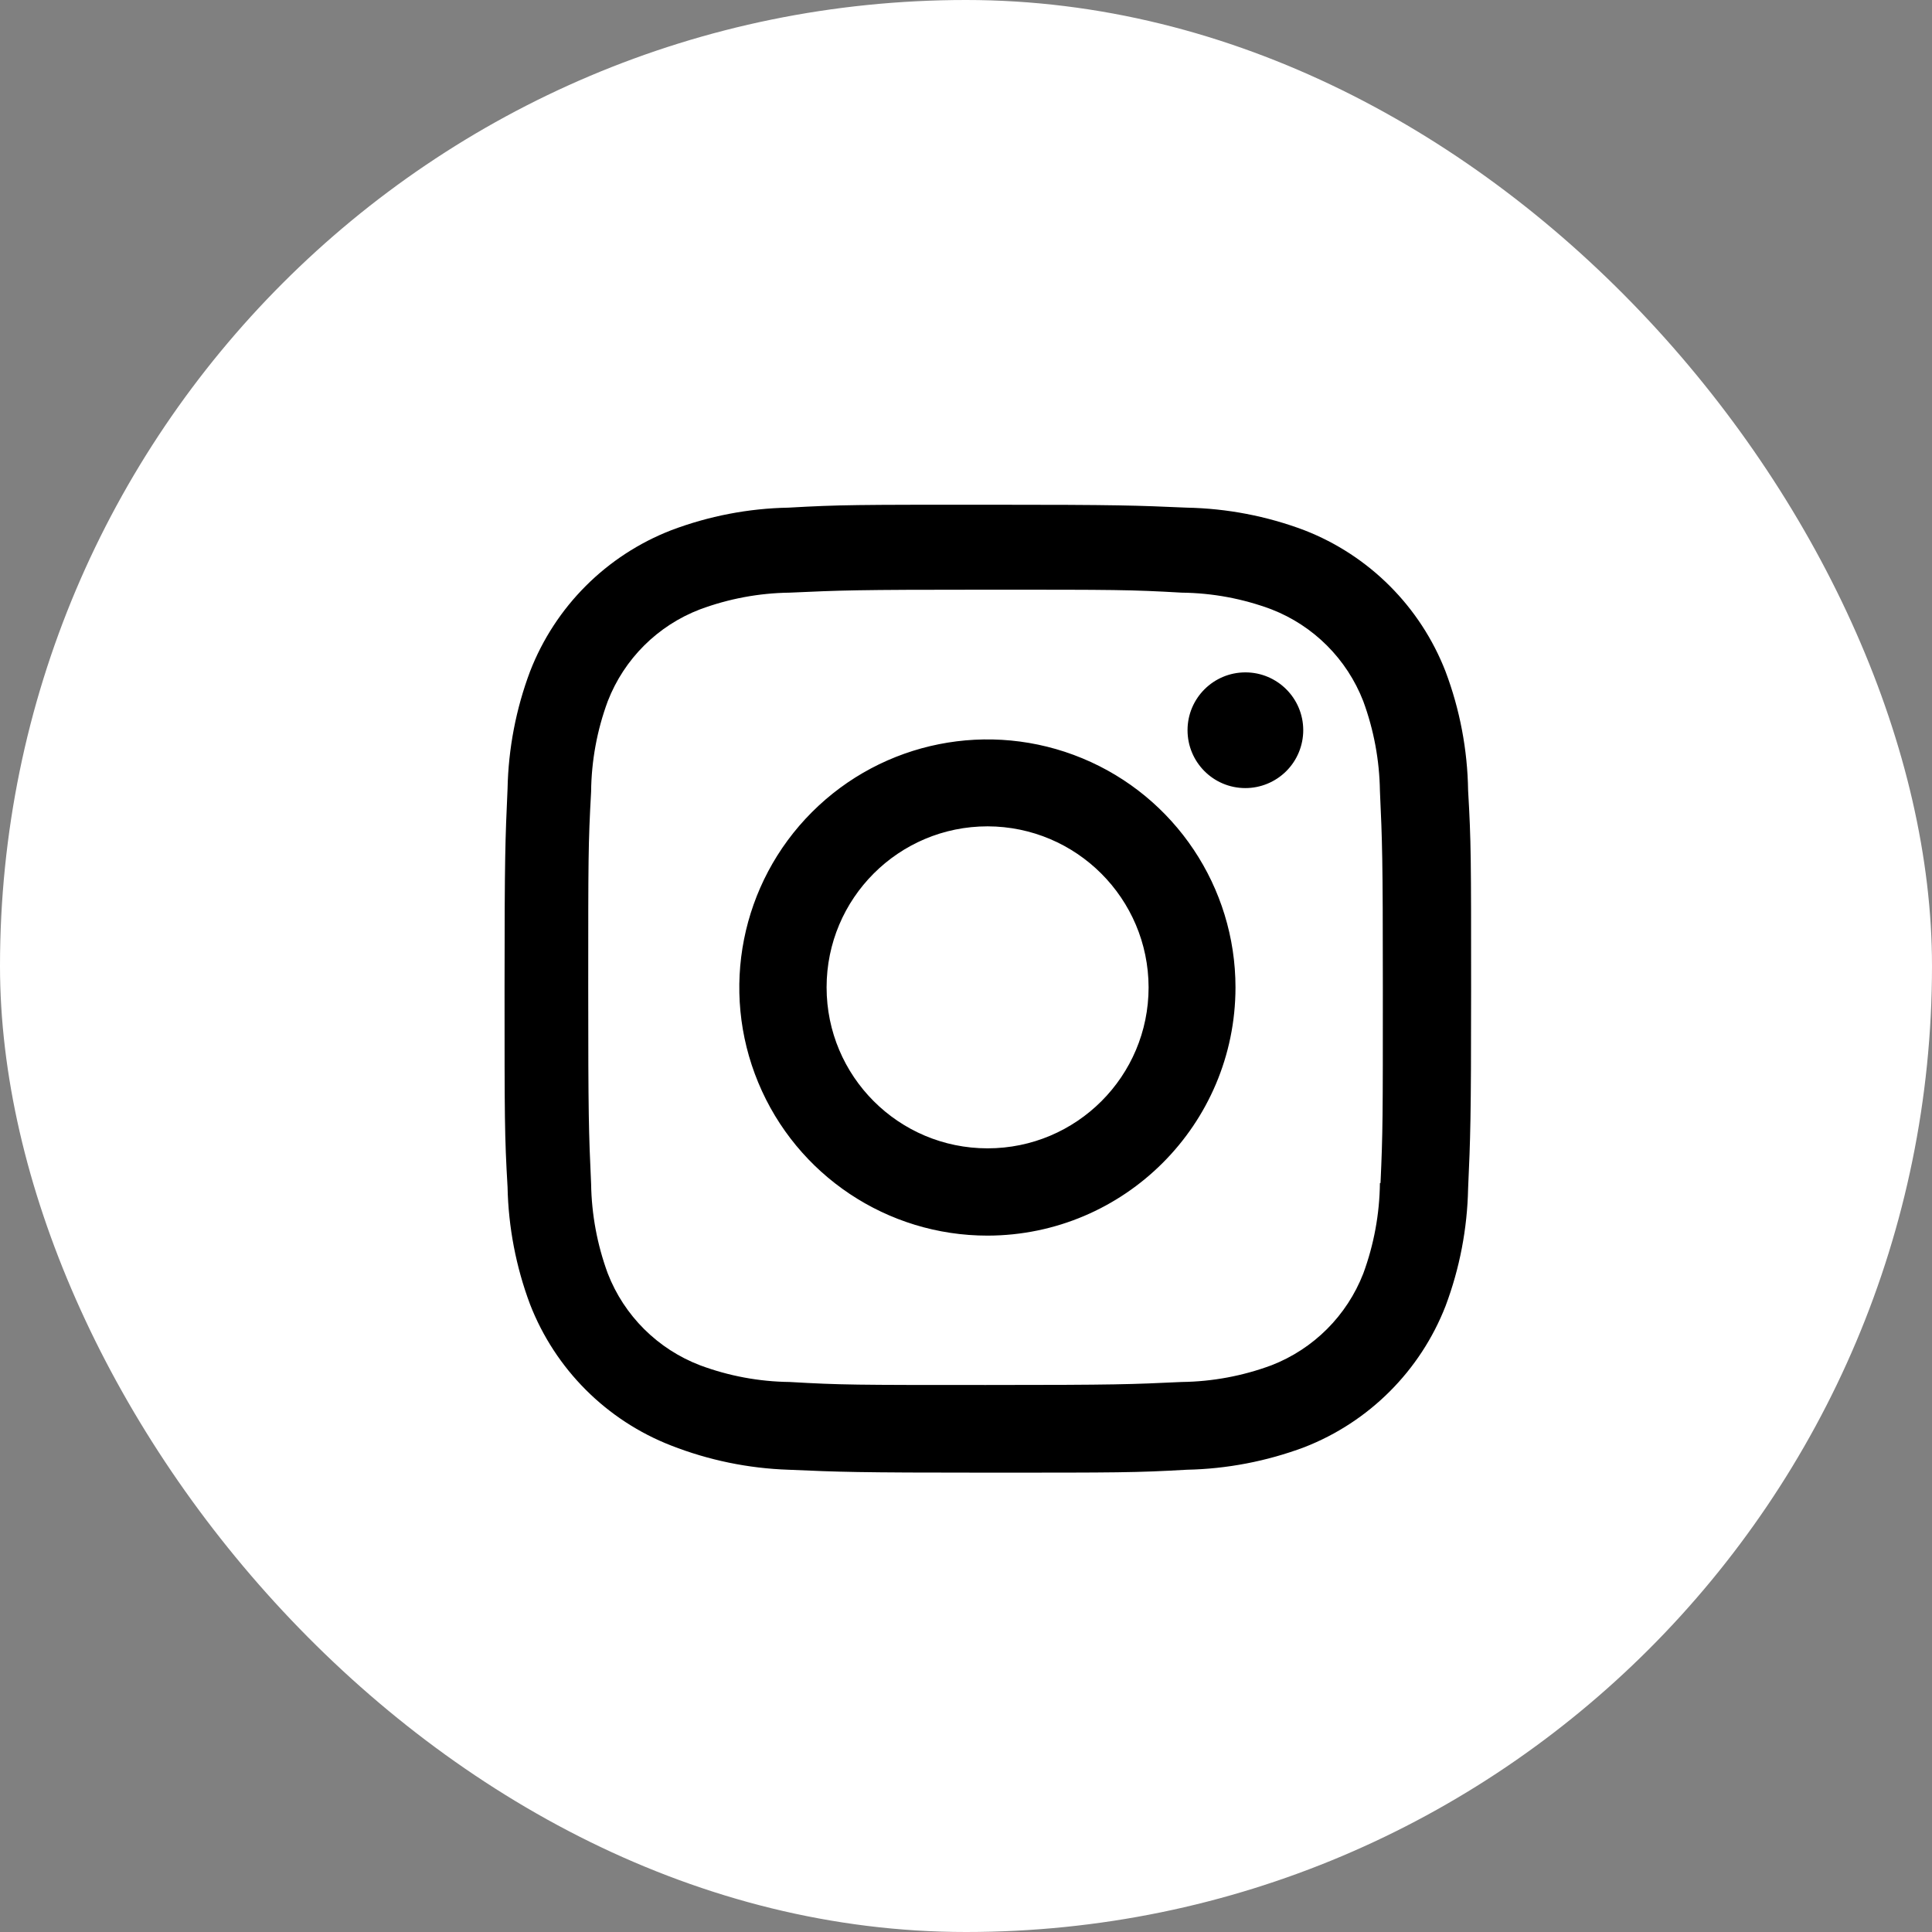 <svg width="45" height="45" viewBox="0 0 45 45" fill="none" xmlns="http://www.w3.org/2000/svg">
<rect x="0" y="0" width="45" height="45" fill="#808080" stroke="none"/>
<rect width="45" height="45" rx="22.5" fill="white"/>
<path d="M23.003 34.301C19.927 34.301 19.565 34.285 18.365 34.233C17.429 34.202 16.506 34.011 15.634 33.67C14.125 33.083 12.933 31.89 12.346 30.381C12.018 29.506 11.841 28.582 11.822 27.648C11.752 26.45 11.752 26.058 11.752 23.006C11.752 19.922 11.769 19.562 11.822 18.369C11.841 17.436 12.018 16.512 12.346 15.639C12.932 14.128 14.127 12.934 15.637 12.349C16.511 12.019 17.434 11.841 18.367 11.824C19.561 11.756 19.954 11.756 23.003 11.756C26.102 11.756 26.459 11.773 27.64 11.824C28.576 11.842 29.502 12.019 30.378 12.349C31.888 12.935 33.082 14.129 33.669 15.639C34.003 16.525 34.181 17.463 34.195 18.41C34.265 19.608 34.265 19.999 34.265 23.049C34.265 26.099 34.248 26.499 34.195 27.683C34.176 28.618 33.999 29.543 33.67 30.419C33.082 31.928 31.888 33.122 30.378 33.709C29.503 34.036 28.579 34.214 27.645 34.233C26.451 34.301 26.06 34.301 23.003 34.301ZM22.96 13.735C19.902 13.735 19.585 13.75 18.391 13.804C17.679 13.813 16.973 13.945 16.305 14.193C15.318 14.57 14.538 15.348 14.156 16.332C13.906 17.008 13.775 17.721 13.768 18.441C13.701 19.652 13.701 19.97 13.701 23.006C13.701 26.006 13.713 26.37 13.768 27.574C13.779 28.287 13.91 28.992 14.156 29.661C14.538 30.646 15.319 31.422 16.305 31.8C16.973 32.049 17.679 32.181 18.391 32.189C19.601 32.259 19.92 32.259 22.96 32.259C26.026 32.259 26.344 32.244 27.527 32.189C28.241 32.18 28.947 32.048 29.615 31.8C30.596 31.419 31.371 30.644 31.753 29.664C32.002 28.988 32.133 28.274 32.141 27.554H32.155C32.209 26.359 32.209 26.04 32.209 22.986C32.209 19.933 32.195 19.611 32.141 18.418C32.13 17.706 31.999 17.001 31.753 16.332C31.372 15.351 30.596 14.574 29.615 14.193C28.947 13.943 28.241 13.812 27.527 13.804C26.319 13.735 26.003 13.735 22.96 13.735ZM23.003 28.78C20.665 28.782 18.557 27.375 17.661 25.215C16.765 23.056 17.259 20.57 18.911 18.917C20.563 17.263 23.049 16.768 25.209 17.662C27.368 18.555 28.777 20.663 28.777 23C28.774 26.189 26.191 28.774 23.003 28.78ZM23.003 19.247C20.931 19.247 19.253 20.926 19.253 22.997C19.253 25.069 20.931 26.747 23.003 26.747C25.074 26.747 26.753 25.069 26.753 22.997C26.748 20.928 25.072 19.252 23.003 19.247ZM29.003 18.356C28.259 18.354 27.659 17.75 27.66 17.006C27.661 16.263 28.264 15.661 29.008 15.661C29.751 15.661 30.354 16.263 30.355 17.006C30.355 17.365 30.213 17.709 29.959 17.962C29.705 18.215 29.361 18.357 29.003 18.356Z" fill="black"/>
</svg>
